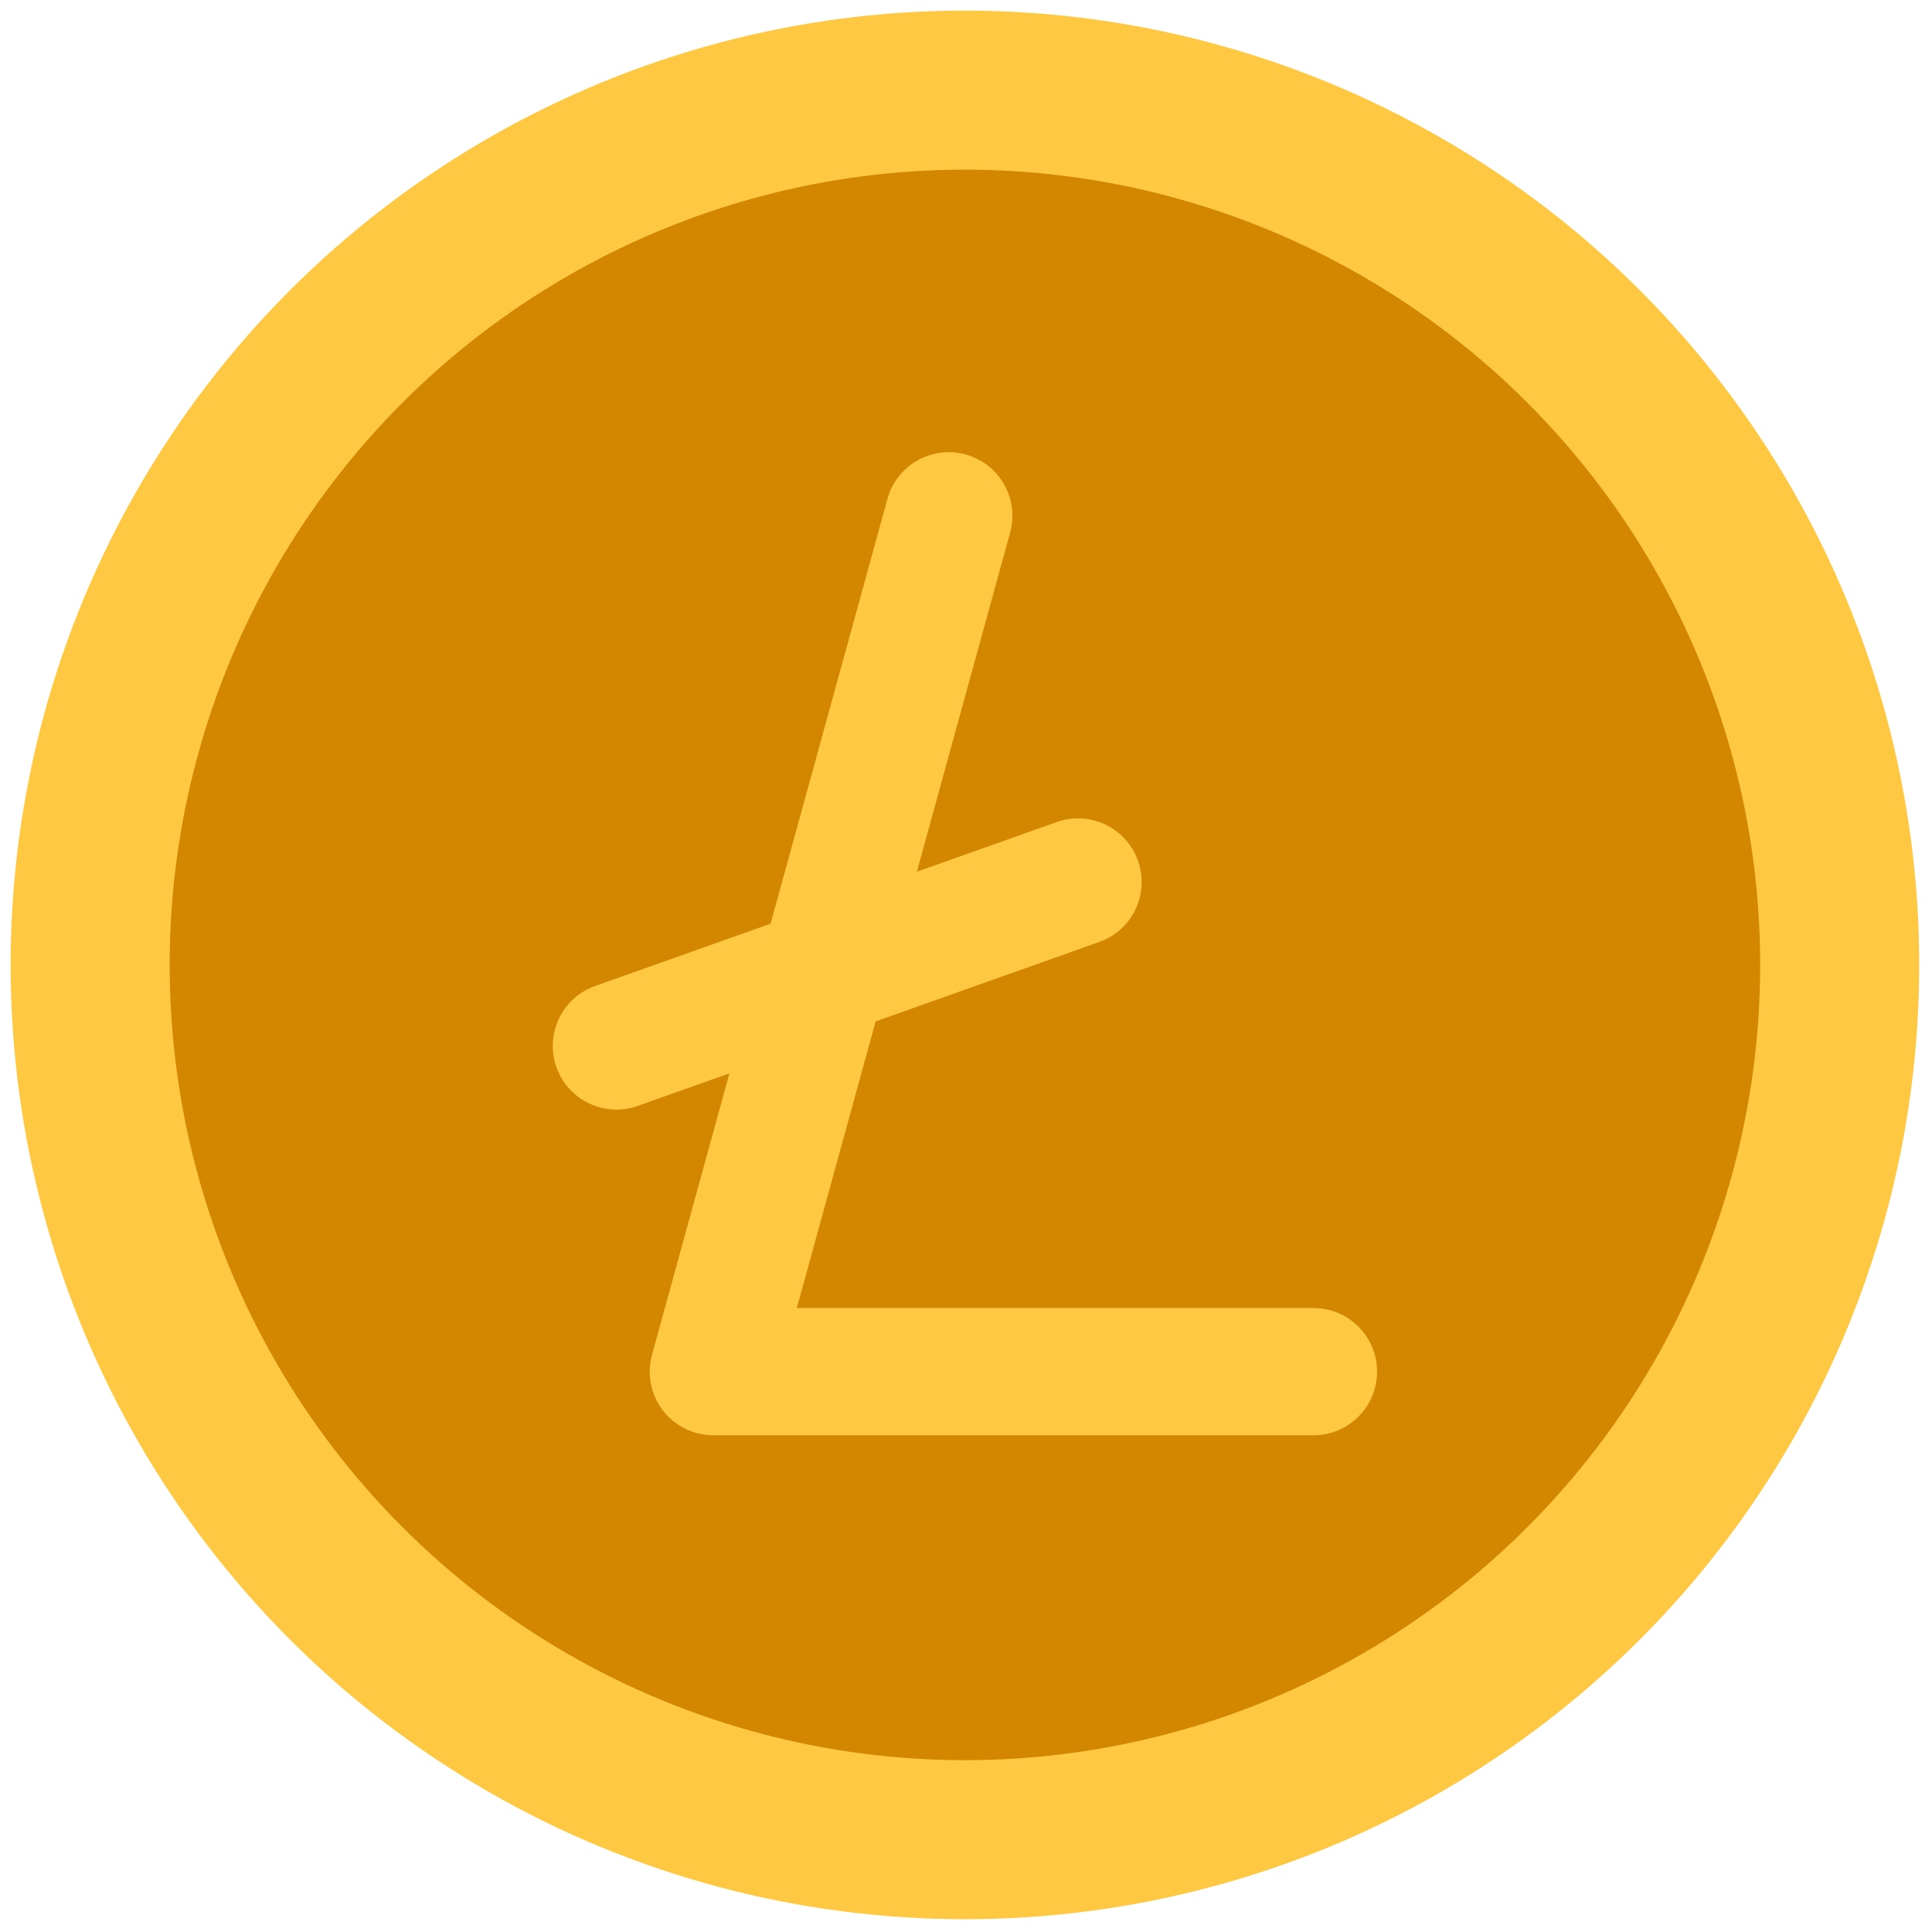 <svg xmlns="http://www.w3.org/2000/svg" xmlns:xlink="http://www.w3.org/1999/xlink" version="1.1" width="256" height="256" viewBox="0 0 256 256" xml:space="preserve">

<defs>
</defs>
<g style="stroke: none; stroke-width: 0; stroke-dasharray: none; stroke-linecap: butt; stroke-linejoin: miter; stroke-miterlimit: 10; fill: none; fill-rule: nonzero; opacity: 1;" transform="translate(1.407 1.407) scale(2.81 2.81)" >
	<circle cx="45" cy="45" r="45" style="stroke: none; stroke-width: 1; stroke-dasharray: none; stroke-linecap: butt; stroke-linejoin: miter; stroke-miterlimit: 10; fill: rgb(255,200,67); fill-rule: nonzero; opacity: 1;" transform="  matrix(1 0 0 1 0 0) "/>
	<circle cx="45" cy="45" r="37.5" style="stroke: none; stroke-width: 1; stroke-dasharray: none; stroke-linecap: butt; stroke-linejoin: miter; stroke-miterlimit: 10; fill: rgb(211,135,0); fill-rule: nonzero; opacity: 1;" transform="  matrix(1 0 0 1 0 0) "/>
	<path d="M 61.436 61.179 H 37.073 l 3.718 -13.516 l 10.546 -3.746 c 1.562 -0.555 2.378 -2.27 1.823 -3.831 c -0.554 -1.561 -2.268 -2.377 -3.831 -1.823 l -6.596 2.343 l 4.398 -15.988 c 0.439 -1.598 -0.499 -3.249 -2.097 -3.688 c -1.597 -0.438 -3.249 0.5 -3.688 2.097 l -5.51 20.029 l -8.275 2.939 c -1.562 0.555 -2.377 2.27 -1.823 3.831 c 0.437 1.229 1.593 1.997 2.827 1.997 c 0.333 0 0.672 -0.056 1.004 -0.174 l 4.326 -1.536 l -3.651 13.271 c -0.248 0.902 -0.061 1.87 0.506 2.614 s 1.45 1.182 2.386 1.182 h 28.299 c 1.657 0 3 -1.343 3 -3 S 63.093 61.179 61.436 61.179 z" style="stroke: none; stroke-width: 1; stroke-dasharray: none; stroke-linecap: butt; stroke-linejoin: miter; stroke-miterlimit: 10; fill: rgb(255,200,67); fill-rule: nonzero; opacity: 1;" transform=" matrix(1 0 0 1 0 0) " stroke-linecap="round" />
</g>
</svg>